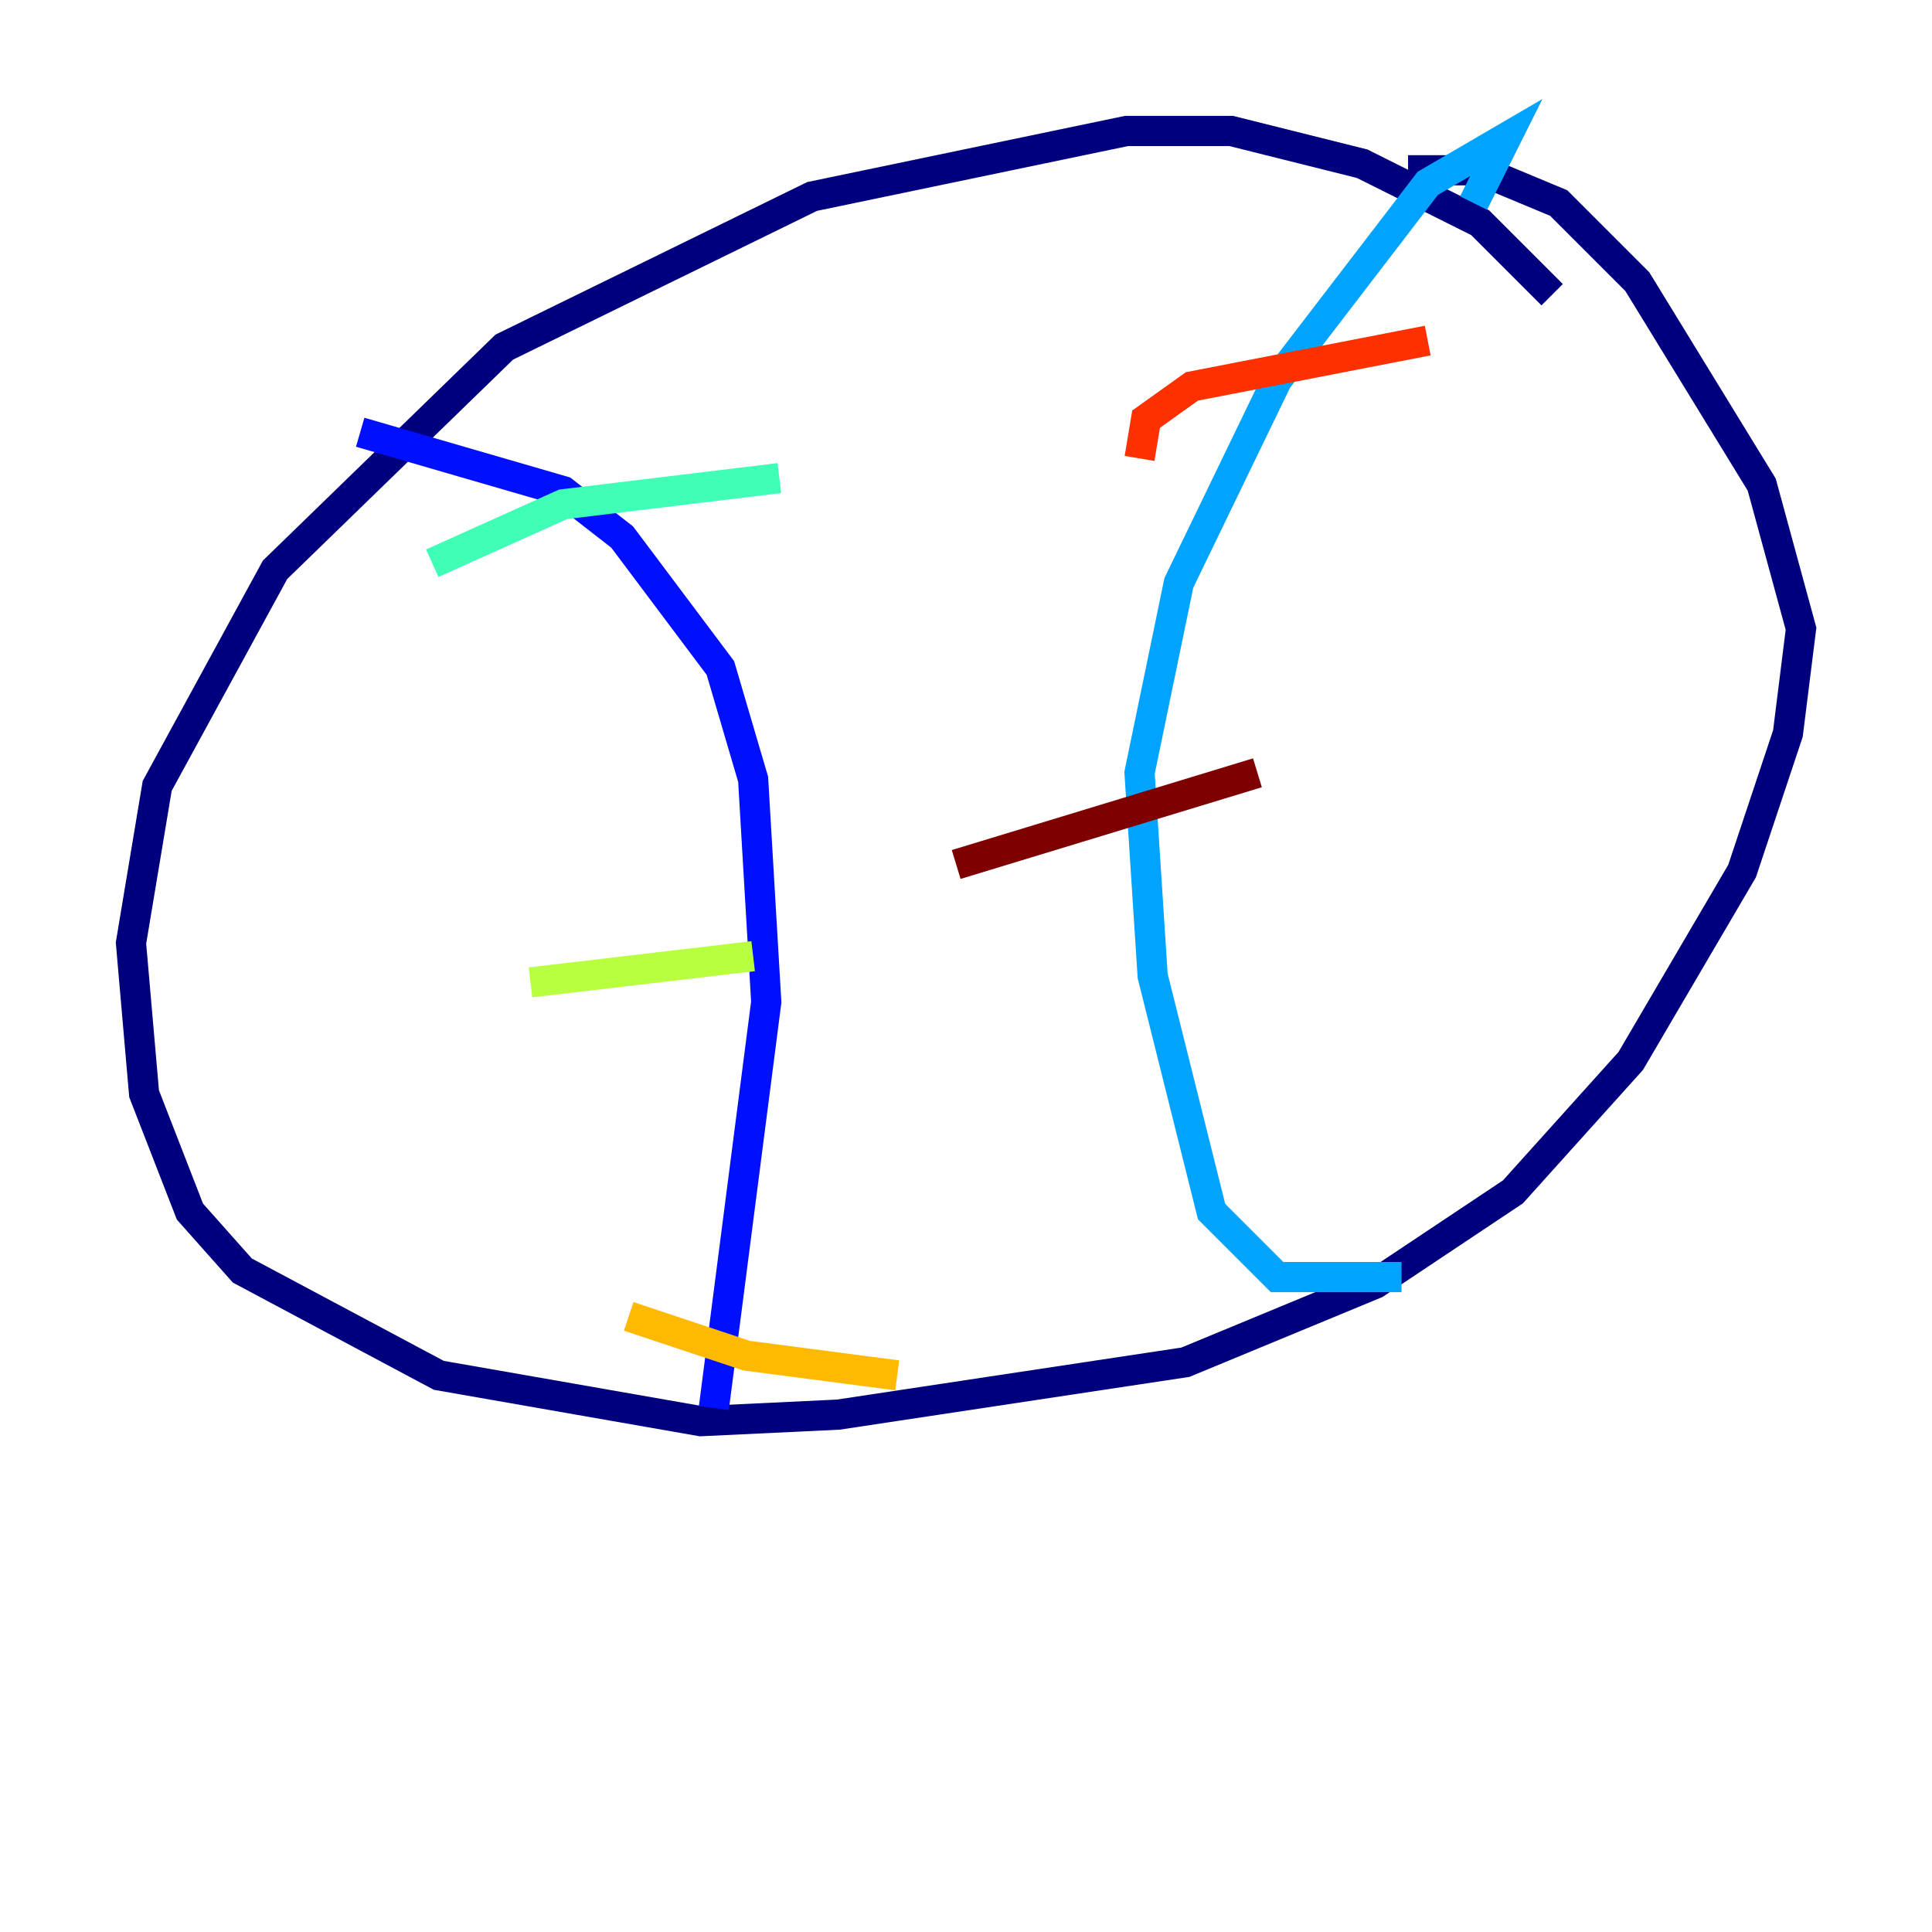 <?xml version="1.0" encoding="utf-8" ?>
<svg baseProfile="tiny" height="128" version="1.2" viewBox="0,0,128,128" width="128" xmlns="http://www.w3.org/2000/svg" xmlns:ev="http://www.w3.org/2001/xml-events" xmlns:xlink="http://www.w3.org/1999/xlink"><defs /><polyline fill="none" points="102.834,19.525 98.061,14.752 90.251,10.848 81.573,8.678 74.63,8.678 53.803,13.017 33.41,22.997 18.224,37.749 10.414,52.068 8.678,62.481 9.546,72.461 12.583,80.271 16.054,84.176 29.071,91.119 46.427,94.156 55.539,93.722 78.536,90.251 91.119,85.044 100.231,78.969 108.041,70.291 115.417,57.709 118.454,48.597 119.322,41.654 116.719,32.108 108.475,18.658 103.268,13.451 98.061,11.281 93.288,11.281" stroke="#00007f" stroke-width="2" /><polyline fill="none" points="23.864,28.637 37.315,32.542 41.22,35.58 47.729,44.258 49.898,51.634 50.766,66.386 47.295,93.288" stroke="#0010ff" stroke-width="2" /><polyline fill="none" points="97.627,13.451 99.797,9.112 94.59,12.149 84.61,25.166 78.102,38.617 75.498,51.2 76.366,64.651 80.271,80.271 84.61,84.61 92.854,84.61" stroke="#00a4ff" stroke-width="2" /><polyline fill="none" points="28.637,37.315 37.315,33.41 51.634,31.675" stroke="#3fffb7" stroke-width="2" /><polyline fill="none" points="35.146,65.085 49.898,63.349" stroke="#b7ff3f" stroke-width="2" /><polyline fill="none" points="41.654,87.214 49.464,89.817 59.444,91.119" stroke="#ffb900" stroke-width="2" /><polyline fill="none" points="75.498,30.373 75.932,27.77 78.969,25.6 94.59,22.563" stroke="#ff3000" stroke-width="2" /><polyline fill="none" points="63.349,57.275 83.308,51.2" stroke="#7f0000" stroke-width="2" /></svg>